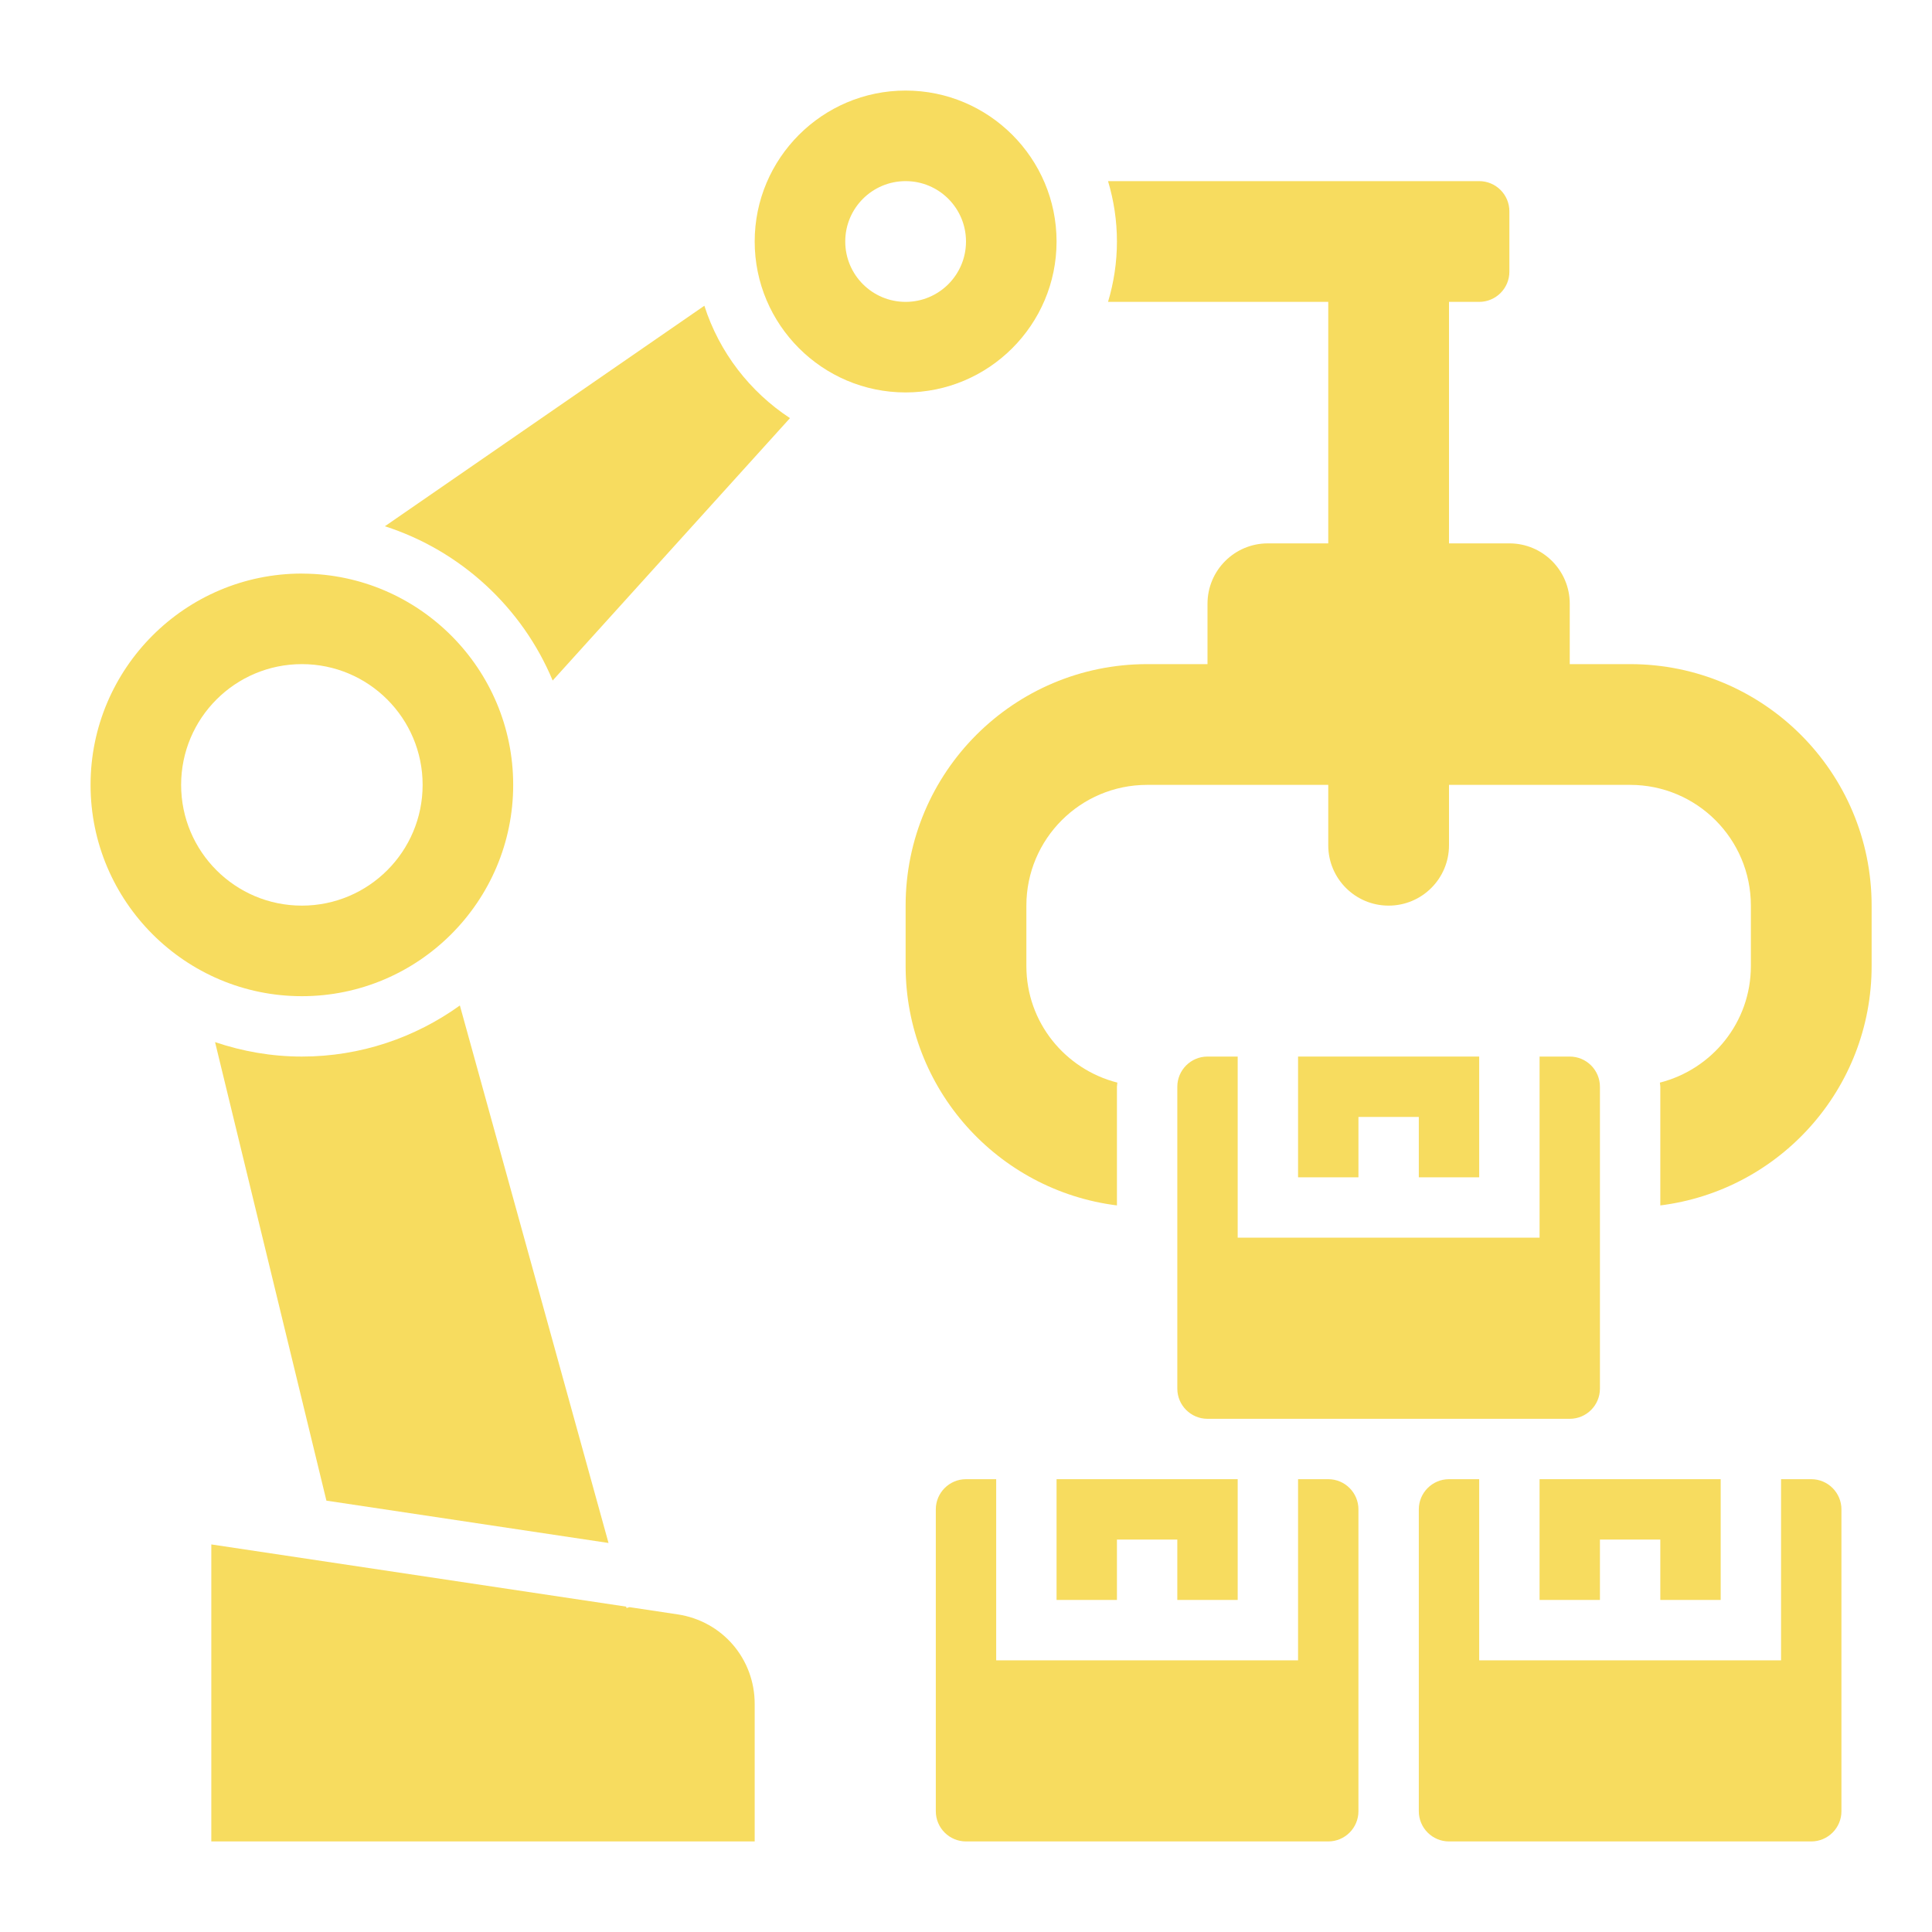<?xml version="1.0"?>
<svg xmlns="http://www.w3.org/2000/svg" id="Layer_5" enable-background="new 0 0 64 64" height="512px" viewBox="0 0 64 64" width="512px"><g><g><path d="m54 22h-2v-2c0-1.105-.895-2-2-2h-2v-8h1c.552 0 1-.448 1-1v-2c0-.552-.448-1-1-1h-12.295c.19.634.295 1.305.295 2s-.105 1.366-.295 2h7.295v8h-2c-1.105 0-2 .895-2 2v2h-2c-4.418 0-8 3.582-8 8v2c0 4.079 3.055 7.438 7 7.931v-3.931c0-.047.012-.091.014-.137-1.73-.441-3.014-1.996-3.014-3.863v-2c0-2.209 1.791-4 4-4h6v2c0 1.105.895 2 2 2s2-.895 2-2v-2h6c2.209 0 4 1.791 4 4v2c0 1.867-1.284 3.422-3.014 3.863.002.046.014.09.014.137v3.931c3.945-.493 7-3.852 7-7.931v-2c0-4.418-3.582-8-8-8z" data-original="#000000" class="active-path" data-old_color="#000000" fill="#F7DC5F"/><path d="m49 39v-4h-6v4h2v-2h2v2z" data-original="#000000" class="active-path" data-old_color="#000000" fill="#F7DC5F"/><path d="m57 53v-4h-5-1v4h2v-2h2v2z" data-original="#000000" class="active-path" data-old_color="#000000" fill="#F7DC5F"/><path d="m35 53h2v-2h2v2h2v-4h-1-5z" data-original="#000000" class="active-path" data-old_color="#000000" fill="#F7DC5F"/><path d="m60 49h-1v6h-10v-6h-1c-.552 0-1 .449-1 1v10c0 .551.448 1 1 1h12c.552 0 1-.449 1-1v-10c0-.551-.448-1-1-1z" data-original="#000000" class="active-path" data-old_color="#000000" fill="#F7DC5F"/><path d="m44 49h-1v6h-10v-6h-1c-.552 0-1 .449-1 1v10c0 .551.448 1 1 1h12c.552 0 1-.449 1-1v-10c0-.551-.448-1-1-1z" data-original="#000000" class="active-path" data-old_color="#000000" fill="#F7DC5F"/><path d="m40 35c-.552 0-1 .449-1 1v10c0 .551.448 1 1 1h4 4 4c.552 0 1-.449 1-1v-10c0-.551-.448-1-1-1h-1v6h-10v-6z" data-original="#000000" class="active-path" data-old_color="#000000" fill="#F7DC5F"/><path d="m17 26c0-3.844-3.115-6.971-6.952-6.998l-.035-.001v-.001c-.005.001-.009 0-.013 0-3.859 0-7 3.14-7 7s3.141 7 7 7 7-3.14 7-7zm-11 0c0-2.209 1.791-4 4-4s4 1.791 4 4-1.791 4-4 4-4-1.791-4-4z" data-original="#000000" class="active-path" data-old_color="#000000" fill="#F7DC5F"/><path d="m23.333 10.128-10.583 7.305c2.514.809 4.549 2.693 5.558 5.11l7.861-8.692c-1.328-.872-2.343-2.181-2.836-3.723z" data-original="#000000" class="active-path" data-old_color="#000000" fill="#F7DC5F"/><path d="m7.124 34.521 3.689 15.19 9.345 1.402-4.924-17.805c-1.477 1.06-3.281 1.692-5.234 1.692-1.006 0-1.971-.173-2.876-.479z" data-original="#000000" class="active-path" data-old_color="#000000" fill="#F7DC5F"/><path d="m35 8c0-2.757-2.243-5-5-5s-5 2.243-5 5 2.243 5 5 5 5-2.243 5-5zm-7 0c0-1.105.895-2 2-2s2 .895 2 2-.895 2-2 2-2-.895-2-2z" data-original="#000000" class="active-path" data-old_color="#000000" fill="#F7DC5F"/><path d="m22.445 53.478-1.591-.239-.1.028-.012-.045-13.742-2.061v9.839h18v-4.555c0-1.497-1.074-2.745-2.555-2.967z" data-original="#000000" class="active-path" data-old_color="#000000" fill="#F7DC5F"/></g></g> </svg>
